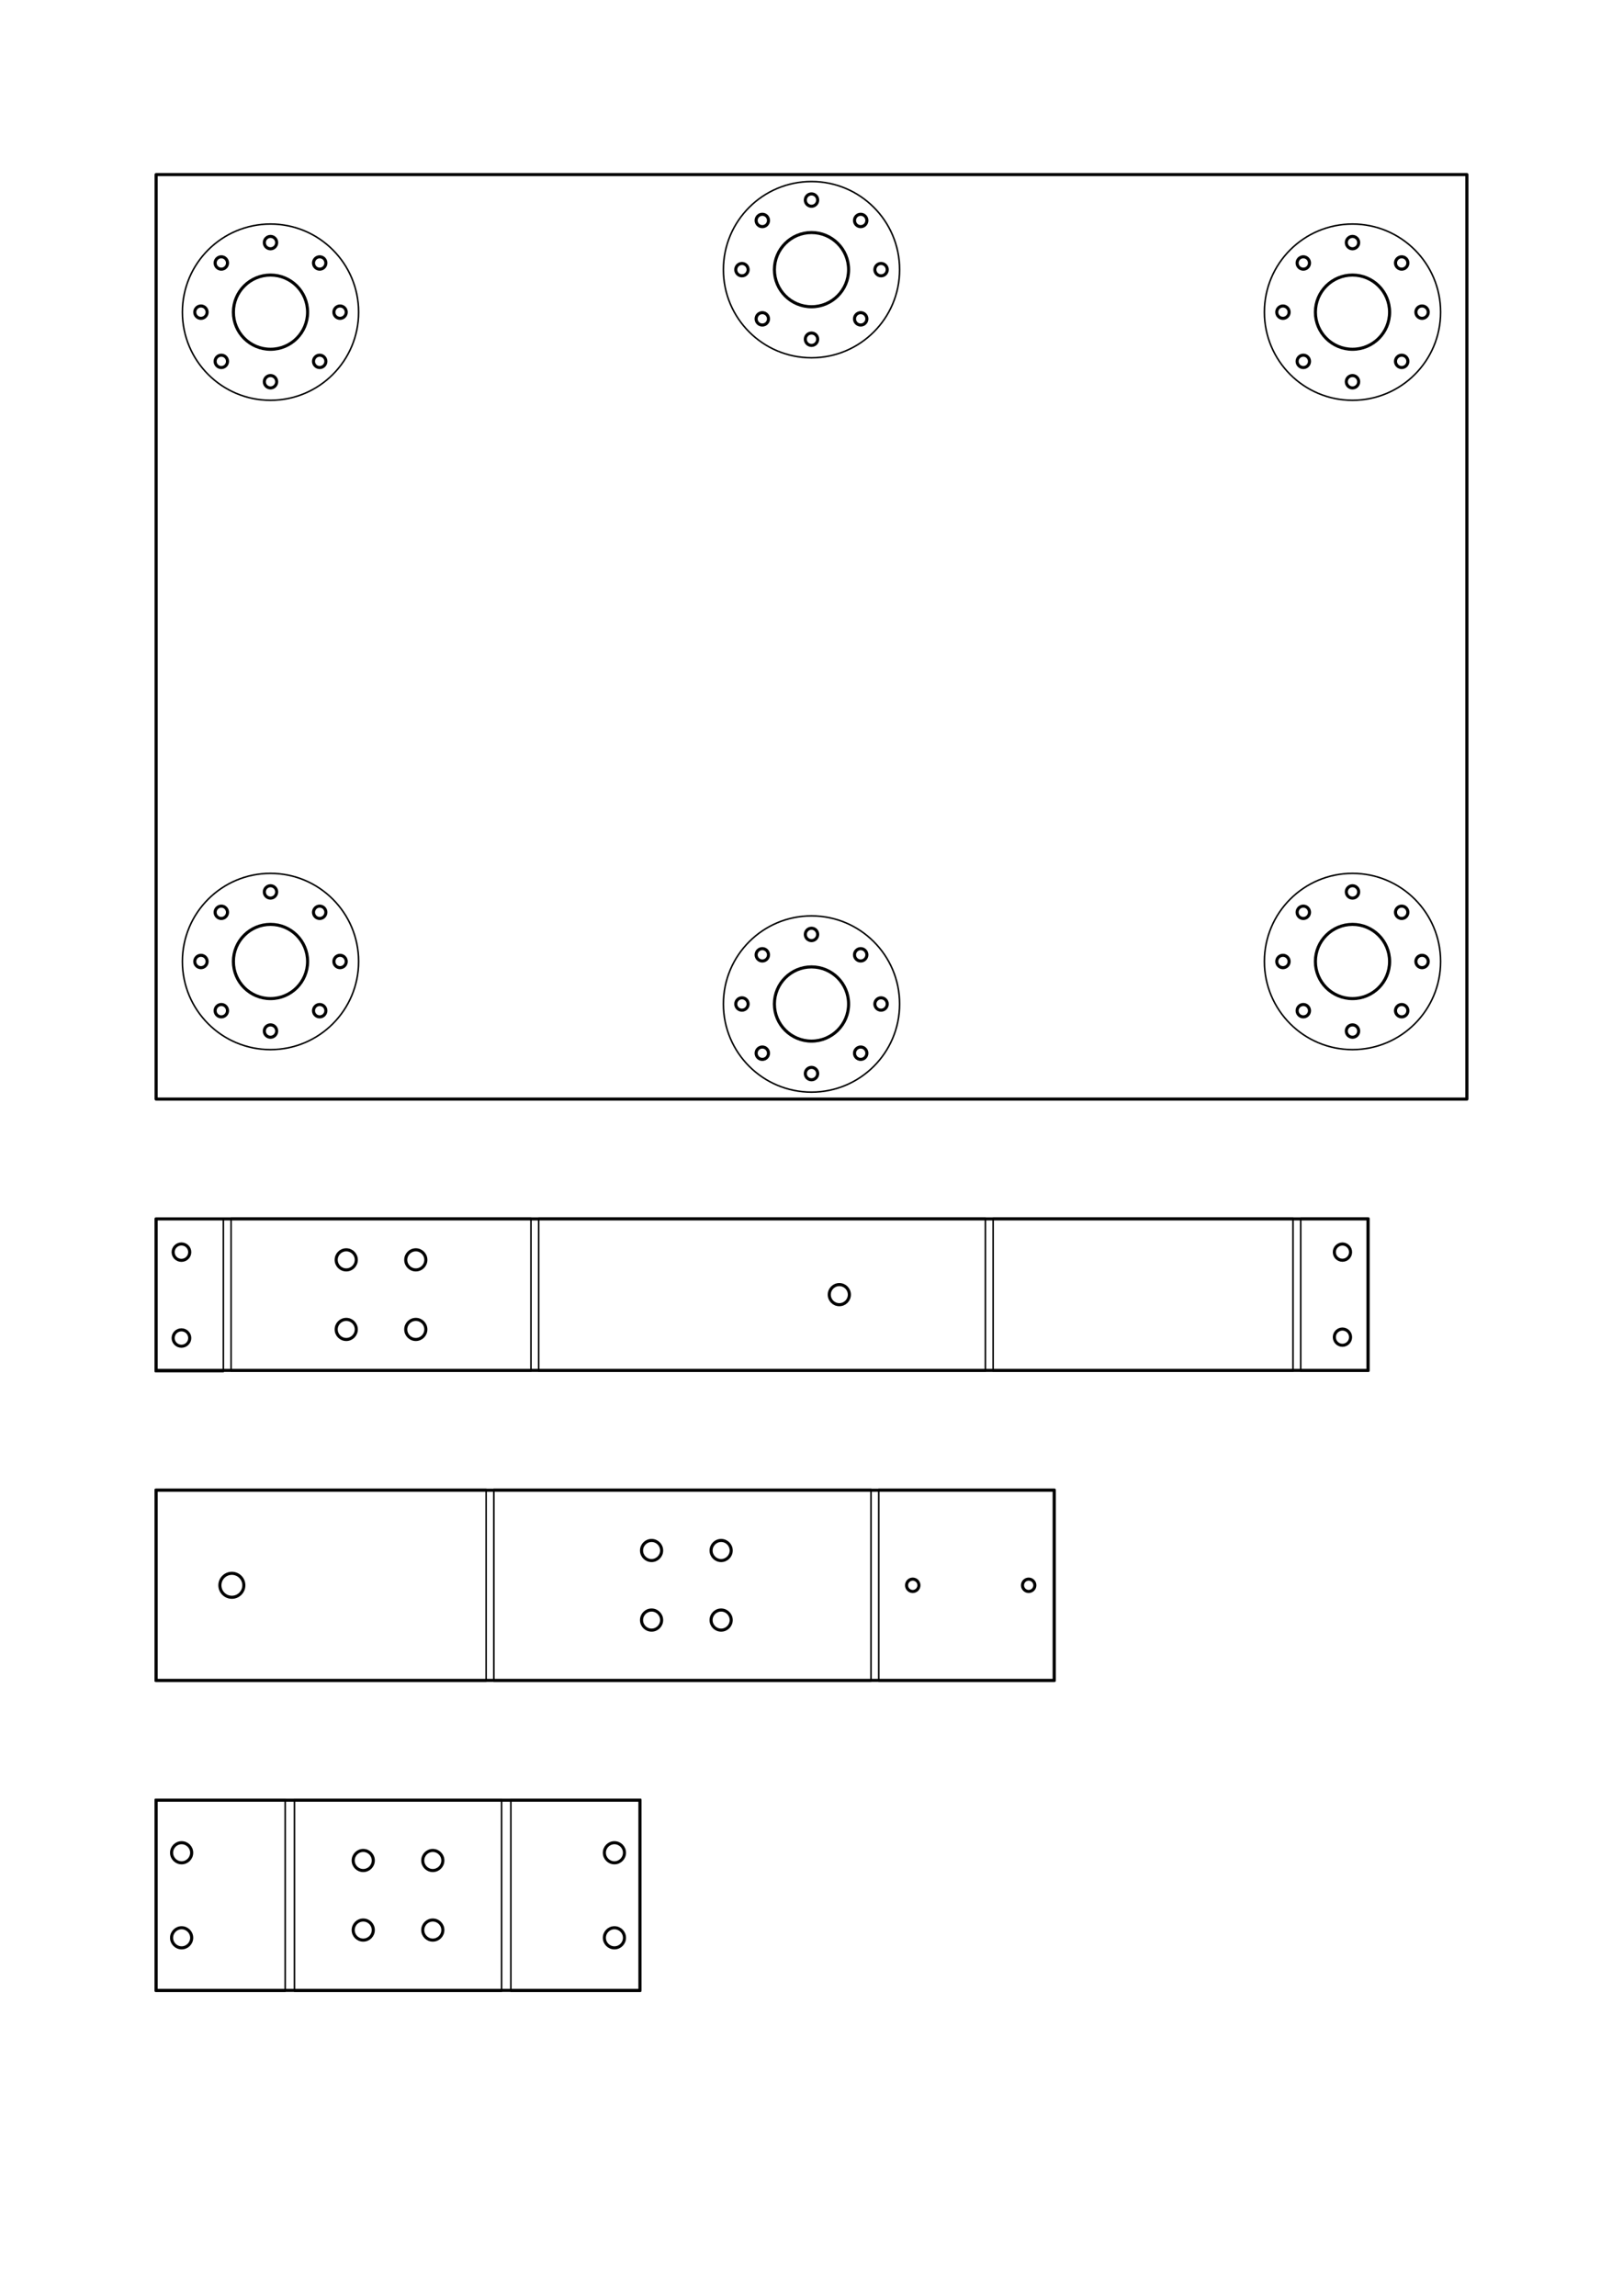 <?xml version="1.0" encoding="UTF-8" standalone="no"?>
<!-- Created with Inkscape (http://www.inkscape.org/) -->

<svg
   xmlns:dc="http://purl.org/dc/elements/1.1/"
   xmlns:cc="http://creativecommons.org/ns#"
   xmlns:rdf="http://www.w3.org/1999/02/22-rdf-syntax-ns#"
   xmlns:svg="http://www.w3.org/2000/svg"
   xmlns="http://www.w3.org/2000/svg"
   xmlns:sodipodi="http://sodipodi.sourceforge.net/DTD/sodipodi-0.dtd"
   xmlns:inkscape="http://www.inkscape.org/namespaces/inkscape"
   width="210mm"
   height="297mm"
   viewBox="0 0 210 297"
   version="1.1"
   id="svg8"
   inkscape:version="0.92.3 (2405546, 2018-03-11)"
   sodipodi:docname="ボディパーツ.svg">
  <sodipodi:namedview
     id="base"
     pagecolor="#ffffff"
     bordercolor="#666666"
     borderopacity="1.0"
     inkscape:pageopacity="0.0"
     inkscape:pageshadow="2"
     inkscape:zoom="0.70710677"
     inkscape:cx="38.946966"
     inkscape:cy="560.60544"
     inkscape:document-units="mm"
     inkscape:current-layer="layer1"
     showgrid="true"
     showguides="false"
     inkscape:measure-start="595.276,1067.72"
     inkscape:measure-end="595.276,831.496"
     inkscape:window-width="1920"
     inkscape:window-height="1001"
     inkscape:window-x="-9"
     inkscape:window-y="-9"
     inkscape:window-maximized="1"
     units="mm"
     inkscape:snap-center="true"
     inkscape:snap-midpoints="false"
     fit-margin-top="0"
     fit-margin-left="0"
     fit-margin-right="0"
     fit-margin-bottom="0">
    <inkscape:grid
       spacingy="0.5"
       spacingx="0.5"
       units="mm"
       id="grid840"
       type="xygrid"
       originx="-20"
       originy="-50" />
  </sodipodi:namedview>
  <defs
     id="defs2">
    <marker
       inkscape:stockid="Arrow1Lstart"
       orient="auto"
       refY="0"
       refX="0"
       id="marker2250"
       style="overflow:visible"
       inkscape:isstock="true">
      <path
         id="path2248"
         d="M 0,0 5,-5 -12.5,0 5,5 Z"
         style="fill:#000000;fill-opacity:1;fill-rule:evenodd;stroke:#000000;stroke-width:1pt;stroke-opacity:1"
         transform="matrix(0.8,0,0,0.8,10,0)"
         inkscape:connector-curvature="0" />
    </marker>
    <marker
       inkscape:stockid="Arrow1Lend"
       orient="auto"
       refY="0"
       refX="0"
       id="marker2192"
       style="overflow:visible"
       inkscape:isstock="true">
      <path
         id="path2190"
         d="M 0,0 5,-5 -12.5,0 5,5 Z"
         style="fill:#000000;fill-opacity:1;fill-rule:evenodd;stroke:#000000;stroke-width:1pt;stroke-opacity:1"
         transform="matrix(-0.8,0,0,-0.8,-10,0)"
         inkscape:connector-curvature="0" />
    </marker>
    <marker
       inkscape:stockid="Arrow1Lstart"
       orient="auto"
       refY="0"
       refX="0"
       id="marker2182"
       style="overflow:visible"
       inkscape:isstock="true">
      <path
         id="path2180"
         d="M 0,0 5,-5 -12.5,0 5,5 Z"
         style="fill:#000000;fill-opacity:1;fill-rule:evenodd;stroke:#000000;stroke-width:1pt;stroke-opacity:1"
         transform="matrix(0.8,0,0,0.8,10,0)"
         inkscape:connector-curvature="0" />
    </marker>
    <marker
       inkscape:isstock="true"
       style="overflow:visible"
       id="marker1372"
       refX="0"
       refY="0"
       orient="auto"
       inkscape:stockid="Arrow1Lend">
      <path
         transform="matrix(-0.8,0,0,-0.8,-10,0)"
         style="fill:#000000;fill-opacity:1;fill-rule:evenodd;stroke:#000000;stroke-width:1pt;stroke-opacity:1"
         d="M 0,0 5,-5 -12.5,0 5,5 Z"
         id="path1370"
         inkscape:connector-curvature="0" />
    </marker>
    <marker
       inkscape:isstock="true"
       style="overflow:visible"
       id="Arrow1Lstart-1"
       refX="0"
       refY="0"
       orient="auto"
       inkscape:stockid="Arrow1Lstart">
      <path
         transform="matrix(0.8,0,0,0.8,10,0)"
         style="fill:#000000;fill-opacity:1;fill-rule:evenodd;stroke:#000000;stroke-width:1pt;stroke-opacity:1"
         d="M 0,0 5,-5 -12.5,0 5,5 Z"
         id="path1068-6"
         inkscape:connector-curvature="0" />
    </marker>
    <marker
       inkscape:isstock="true"
       style="overflow:visible"
       id="marker1372-1"
       refX="0"
       refY="0"
       orient="auto"
       inkscape:stockid="Arrow1Lend">
      <path
         transform="matrix(-0.8,0,0,-0.8,-10,0)"
         style="fill:#000000;fill-opacity:1;fill-rule:evenodd;stroke:#000000;stroke-width:1pt;stroke-opacity:1"
         d="M 0,0 5,-5 -12.5,0 5,5 Z"
         id="path1370-1"
         inkscape:connector-curvature="0" />
    </marker>
    <marker
       inkscape:stockid="Arrow1Lstart"
       style="overflow:visible"
       refY="0"
       refX="0"
       orient="auto"
       id="marker2052">
      <path
         id="path2050"
         style="fill-rule:evenodd;stroke:#000000;stroke-width:1pt;marker-start:none"
         transform="matrix(0.8,0,0,0.8,10,0)"
         d="M 0,0 5,-5 -12.5,0 5,5 Z"
         inkscape:connector-curvature="0" />
    </marker>
    <marker
       inkscape:stockid="Arrow1Lend"
       style="overflow:visible"
       refY="0"
       refX="0"
       orient="auto"
       id="marker2056">
      <path
         id="path2054"
         style="fill-rule:evenodd;stroke:#000000;stroke-width:1pt;marker-start:none"
         transform="matrix(-0.8,0,0,-0.8,-10,0)"
         d="M 0,0 5,-5 -12.5,0 5,5 Z"
         inkscape:connector-curvature="0" />
    </marker>
  </defs>
  <g
     transform="translate(-20,50)"
     id="layer1"
     inkscape:groupmode="layer"
     inkscape:label="layer1">
    <g
       id="g1634"
       transform="rotate(90,29.658,42.242)">
      <rect
         y="-30.9"
         x="170.3"
         height="62.6"
         width="24.6"
         id="rect982"
         style="opacity:1;fill:none;fill-opacity:1;stroke:#000000;stroke-width:0.4;stroke-linecap:butt;stroke-linejoin:round;stroke-miterlimit:4;stroke-dasharray:none;stroke-dashoffset:0;stroke-opacity:1;paint-order:normal" />
      <g
         transform="translate(-12.4,3.4)"
         id="g1054">
        <rect
           style="opacity:1;fill:none;fill-opacity:1;stroke:#000000;stroke-width:0.2;stroke-linecap:butt;stroke-linejoin:round;stroke-miterlimit:4;stroke-dasharray:none;stroke-dashoffset:0;stroke-opacity:1;paint-order:normal"
           id="rect1013-5-9-6-6-7"
           width="24.8"
           height="26.8"
           x="182.6"
           y="-16.4" />
        <g
           id="g1098-9"
           transform="translate(165,-128.5)">
          <circle
             style="opacity:1;fill:none;fill-opacity:1;stroke:#000000;stroke-width:0.4;stroke-linecap:butt;stroke-linejoin:round;stroke-miterlimit:4;stroke-dasharray:none;stroke-dashoffset:0;stroke-opacity:1;paint-order:normal"
             id="circle1090-5"
             cx="25.5"
             cy="130"
             r="1.3" />
          <circle
             r="1.3"
             cy="130"
             cx="34.5"
             id="circle1092-8"
             style="opacity:1;fill:none;fill-opacity:1;stroke:#000000;stroke-width:0.4;stroke-linecap:butt;stroke-linejoin:round;stroke-miterlimit:4;stroke-dasharray:none;stroke-dashoffset:0;stroke-opacity:1;paint-order:normal" />
          <circle
             style="opacity:1;fill:none;fill-opacity:1;stroke:#000000;stroke-width:0.4;stroke-linecap:butt;stroke-linejoin:round;stroke-miterlimit:4;stroke-dasharray:none;stroke-dashoffset:0;stroke-opacity:1;paint-order:normal"
             id="circle1094-0"
             cx="25.5"
             cy="121"
             r="1.3" />
          <circle
             r="1.3"
             cy="121"
             cx="34.5"
             id="circle1096-1"
             style="opacity:1;fill:none;fill-opacity:1;stroke:#000000;stroke-width:0.4;stroke-linecap:butt;stroke-linejoin:round;stroke-miterlimit:4;stroke-dasharray:none;stroke-dashoffset:0;stroke-opacity:1;paint-order:normal" />
        </g>
      </g>
      <g
         id="g1158-1-9"
         transform="rotate(180,175.05,-0.963)">
        <rect
           style="opacity:1;fill:none;fill-opacity:1;stroke:#000000;stroke-width:0.2;stroke-linecap:butt;stroke-linejoin:round;stroke-miterlimit:4;stroke-dasharray:none;stroke-dashoffset:0;stroke-opacity:1;paint-order:normal"
           id="rect1013-5-9-6-64-7-5"
           width="24.8"
           height="16.8"
           x="-179.9"
           y="16.925"
           transform="scale(-1)" />
        <g
           id="g1152-3-3">
          <ellipse
             transform="rotate(90)"
             style="opacity:1;fill:none;fill-opacity:1;stroke:#000000;stroke-width:0.4;stroke-linecap:butt;stroke-linejoin:round;stroke-miterlimit:4;stroke-dasharray:none;stroke-dashoffset:0;stroke-opacity:1;paint-order:normal"
             id="ellipse2358-6-8-3-4-3-7"
             cx="-30.325"
             cy="-173"
             rx="1.3"
             ry="1.3" />
          <ellipse
             transform="rotate(90)"
             style="opacity:1;fill:none;fill-opacity:1;stroke:#000000;stroke-width:0.4;stroke-linecap:butt;stroke-linejoin:round;stroke-miterlimit:4;stroke-dasharray:none;stroke-dashoffset:0;stroke-opacity:1;paint-order:normal"
             id="ellipse2358-8-3-5-7-0-6-1"
             cx="-30.325"
             cy="-162"
             rx="1.3"
             ry="1.3" />
        </g>
      </g>
      <g
         id="g1158-1-9-0"
         transform="translate(15.1,2.725)">
        <rect
           style="opacity:1;fill:none;fill-opacity:1;stroke:#000000;stroke-width:0.2;stroke-linecap:butt;stroke-linejoin:round;stroke-miterlimit:4;stroke-dasharray:none;stroke-dashoffset:0;stroke-opacity:1;paint-order:normal"
           id="rect1013-5-9-6-64-7-5-9"
           width="24.8"
           height="16.8"
           x="-179.9"
           y="16.925"
           transform="scale(-1)" />
        <g
           id="g1152-3-3-2">
          <ellipse
             transform="rotate(90)"
             style="opacity:1;fill:none;fill-opacity:1;stroke:#000000;stroke-width:0.4;stroke-linecap:butt;stroke-linejoin:round;stroke-miterlimit:4;stroke-dasharray:none;stroke-dashoffset:0;stroke-opacity:1;paint-order:normal"
             id="ellipse2358-6-8-3-4-3-7-6"
             cx="-30.325"
             cy="-173"
             rx="1.3"
             ry="1.3" />
          <ellipse
             transform="rotate(90)"
             style="opacity:1;fill:none;fill-opacity:1;stroke:#000000;stroke-width:0.4;stroke-linecap:butt;stroke-linejoin:round;stroke-miterlimit:4;stroke-dasharray:none;stroke-dashoffset:0;stroke-opacity:1;paint-order:normal"
             id="ellipse2358-8-3-5-7-0-6-1-0"
             cx="-30.325"
             cy="-162"
             rx="1.3"
             ry="1.3" />
        </g>
      </g>
    </g>
    <g
       id="g1614"
       transform="rotate(90,119.808,57.392)">
      <rect
         y="-32.6"
         x="35"
         height="169.6"
         width="119.6"
         id="rect983"
         style="opacity:1;fill:none;fill-opacity:1;stroke:#000000;stroke-width:0.4;stroke-linecap:butt;stroke-linejoin:round;stroke-miterlimit:4;stroke-dasharray:none;stroke-dashoffset:0;stroke-opacity:1;paint-order:normal" />
      <g
         transform="translate(1.4975667e-6,1.4975667e-6)"
         id="g1286">
        <circle
           style="opacity:1;fill:none;fill-opacity:1;stroke:#000000;stroke-width:0.4;stroke-linecap:butt;stroke-linejoin:round;stroke-miterlimit:4;stroke-dasharray:none;stroke-dashoffset:0;stroke-opacity:1;paint-order:normal"
           id="path989"
           cx="52.8"
           cy="-17.8"
           r="4.8" />
        <circle
           style="opacity:1;fill:none;fill-opacity:1;stroke:#000000;stroke-width:0.2;stroke-linecap:butt;stroke-linejoin:round;stroke-miterlimit:4;stroke-dasharray:none;stroke-dashoffset:0;stroke-opacity:1;paint-order:normal"
           id="path989-7"
           cx="52.8"
           cy="-17.8"
           r="11.4" />
        <circle
           style="opacity:1;fill:none;fill-opacity:1;stroke:#000000;stroke-width:0.4;stroke-linecap:butt;stroke-linejoin:round;stroke-miterlimit:4;stroke-dasharray:none;stroke-dashoffset:0;stroke-opacity:1;paint-order:normal"
           id="path989-4"
           cx="43.8"
           cy="-17.8"
           r="0.8" />
        <circle
           style="opacity:1;fill:none;fill-opacity:1;stroke:#000000;stroke-width:0.4;stroke-linecap:butt;stroke-linejoin:round;stroke-miterlimit:4;stroke-dasharray:none;stroke-dashoffset:0;stroke-opacity:1;paint-order:normal"
           id="path989-4-4"
           cx="-26.8"
           cy="-52.8"
           r="0.8"
           transform="rotate(90)" />
        <circle
           style="opacity:1;fill:none;fill-opacity:1;stroke:#000000;stroke-width:0.4;stroke-linecap:butt;stroke-linejoin:round;stroke-miterlimit:4;stroke-dasharray:none;stroke-dashoffset:0;stroke-opacity:1;paint-order:normal"
           id="path989-4-3"
           cx="8.8"
           cy="52.8"
           r="0.8"
           transform="rotate(-90)" />
        <circle
           style="opacity:1;fill:none;fill-opacity:1;stroke:#000000;stroke-width:0.4;stroke-linecap:butt;stroke-linejoin:round;stroke-miterlimit:4;stroke-dasharray:none;stroke-dashoffset:0;stroke-opacity:1;paint-order:normal"
           id="path989-4-5"
           cx="-61.8"
           cy="17.8"
           r="0.8"
           transform="scale(-1)" />
        <circle
           style="opacity:1;fill:none;fill-opacity:1;stroke:#000000;stroke-width:0.4;stroke-linecap:butt;stroke-linejoin:round;stroke-miterlimit:4;stroke-dasharray:none;stroke-dashoffset:0;stroke-opacity:1;paint-order:normal"
           id="path989-4-48"
           cx="15.749"
           cy="-49.922"
           r="0.8"
           transform="rotate(45)" />
        <circle
           style="opacity:1;fill:none;fill-opacity:1;stroke:#000000;stroke-width:0.4;stroke-linecap:butt;stroke-linejoin:round;stroke-miterlimit:4;stroke-dasharray:none;stroke-dashoffset:0;stroke-opacity:1;paint-order:normal"
           id="path989-4-4-6"
           cx="-58.922"
           cy="-24.749"
           r="0.8"
           transform="rotate(135)" />
        <circle
           style="opacity:1;fill:none;fill-opacity:1;stroke:#000000;stroke-width:0.4;stroke-linecap:butt;stroke-linejoin:round;stroke-miterlimit:4;stroke-dasharray:none;stroke-dashoffset:0;stroke-opacity:1;paint-order:normal"
           id="path989-4-3-7"
           cx="40.922"
           cy="24.749"
           r="0.8"
           transform="rotate(-45)" />
        <circle
           style="opacity:1;fill:none;fill-opacity:1;stroke:#000000;stroke-width:0.4;stroke-linecap:butt;stroke-linejoin:round;stroke-miterlimit:4;stroke-dasharray:none;stroke-dashoffset:0;stroke-opacity:1;paint-order:normal"
           id="path989-4-5-8"
           cx="-33.749"
           cy="49.922"
           r="0.8"
           transform="rotate(-135)" />
      </g>
      <g
         transform="translate(84,1.4975667e-6)"
         id="g1286-6">
        <circle
           style="opacity:1;fill:none;fill-opacity:1;stroke:#000000;stroke-width:0.4;stroke-linecap:butt;stroke-linejoin:round;stroke-miterlimit:4;stroke-dasharray:none;stroke-dashoffset:0;stroke-opacity:1;paint-order:normal"
           id="path989-2"
           cx="52.8"
           cy="-17.8"
           r="4.8" />
        <circle
           style="opacity:1;fill:none;fill-opacity:1;stroke:#000000;stroke-width:0.2;stroke-linecap:butt;stroke-linejoin:round;stroke-miterlimit:4;stroke-dasharray:none;stroke-dashoffset:0;stroke-opacity:1;paint-order:normal"
           id="path989-7-1"
           cx="52.8"
           cy="-17.8"
           r="11.4" />
        <circle
           style="opacity:1;fill:none;fill-opacity:1;stroke:#000000;stroke-width:0.4;stroke-linecap:butt;stroke-linejoin:round;stroke-miterlimit:4;stroke-dasharray:none;stroke-dashoffset:0;stroke-opacity:1;paint-order:normal"
           id="path989-4-1"
           cx="43.8"
           cy="-17.8"
           r="0.8" />
        <circle
           style="opacity:1;fill:none;fill-opacity:1;stroke:#000000;stroke-width:0.4;stroke-linecap:butt;stroke-linejoin:round;stroke-miterlimit:4;stroke-dasharray:none;stroke-dashoffset:0;stroke-opacity:1;paint-order:normal"
           id="path989-4-4-64"
           cx="-26.8"
           cy="-52.8"
           r="0.8"
           transform="rotate(90)" />
        <circle
           style="opacity:1;fill:none;fill-opacity:1;stroke:#000000;stroke-width:0.4;stroke-linecap:butt;stroke-linejoin:round;stroke-miterlimit:4;stroke-dasharray:none;stroke-dashoffset:0;stroke-opacity:1;paint-order:normal"
           id="path989-4-3-3"
           cx="8.8"
           cy="52.8"
           r="0.8"
           transform="rotate(-90)" />
        <circle
           style="opacity:1;fill:none;fill-opacity:1;stroke:#000000;stroke-width:0.4;stroke-linecap:butt;stroke-linejoin:round;stroke-miterlimit:4;stroke-dasharray:none;stroke-dashoffset:0;stroke-opacity:1;paint-order:normal"
           id="path989-4-5-7"
           cx="-61.8"
           cy="17.8"
           r="0.8"
           transform="scale(-1)" />
        <circle
           style="opacity:1;fill:none;fill-opacity:1;stroke:#000000;stroke-width:0.4;stroke-linecap:butt;stroke-linejoin:round;stroke-miterlimit:4;stroke-dasharray:none;stroke-dashoffset:0;stroke-opacity:1;paint-order:normal"
           id="path989-4-48-5"
           cx="15.749"
           cy="-49.922"
           r="0.8"
           transform="rotate(45)" />
        <circle
           style="opacity:1;fill:none;fill-opacity:1;stroke:#000000;stroke-width:0.4;stroke-linecap:butt;stroke-linejoin:round;stroke-miterlimit:4;stroke-dasharray:none;stroke-dashoffset:0;stroke-opacity:1;paint-order:normal"
           id="path989-4-4-6-1"
           cx="-58.922"
           cy="-24.749"
           r="0.8"
           transform="rotate(135)" />
        <circle
           style="opacity:1;fill:none;fill-opacity:1;stroke:#000000;stroke-width:0.4;stroke-linecap:butt;stroke-linejoin:round;stroke-miterlimit:4;stroke-dasharray:none;stroke-dashoffset:0;stroke-opacity:1;paint-order:normal"
           id="path989-4-3-7-7"
           cx="40.922"
           cy="24.749"
           r="0.8"
           transform="rotate(-45)" />
        <circle
           style="opacity:1;fill:none;fill-opacity:1;stroke:#000000;stroke-width:0.4;stroke-linecap:butt;stroke-linejoin:round;stroke-miterlimit:4;stroke-dasharray:none;stroke-dashoffset:0;stroke-opacity:1;paint-order:normal"
           id="path989-4-5-8-7"
           cx="-33.749"
           cy="49.922"
           r="0.8"
           transform="rotate(-135)" />
      </g>
      <g
         transform="translate(84,140)"
         id="g1286-3">
        <circle
           style="opacity:1;fill:none;fill-opacity:1;stroke:#000000;stroke-width:0.4;stroke-linecap:butt;stroke-linejoin:round;stroke-miterlimit:4;stroke-dasharray:none;stroke-dashoffset:0;stroke-opacity:1;paint-order:normal"
           id="path989-0"
           cx="52.8"
           cy="-17.8"
           r="4.8" />
        <circle
           style="opacity:1;fill:none;fill-opacity:1;stroke:#000000;stroke-width:0.2;stroke-linecap:butt;stroke-linejoin:round;stroke-miterlimit:4;stroke-dasharray:none;stroke-dashoffset:0;stroke-opacity:1;paint-order:normal"
           id="path989-7-8"
           cx="52.8"
           cy="-17.8"
           r="11.4" />
        <circle
           style="opacity:1;fill:none;fill-opacity:1;stroke:#000000;stroke-width:0.4;stroke-linecap:butt;stroke-linejoin:round;stroke-miterlimit:4;stroke-dasharray:none;stroke-dashoffset:0;stroke-opacity:1;paint-order:normal"
           id="path989-4-12"
           cx="43.8"
           cy="-17.8"
           r="0.8" />
        <circle
           style="opacity:1;fill:none;fill-opacity:1;stroke:#000000;stroke-width:0.4;stroke-linecap:butt;stroke-linejoin:round;stroke-miterlimit:4;stroke-dasharray:none;stroke-dashoffset:0;stroke-opacity:1;paint-order:normal"
           id="path989-4-4-2"
           cx="-26.8"
           cy="-52.8"
           r="0.8"
           transform="rotate(90)" />
        <circle
           style="opacity:1;fill:none;fill-opacity:1;stroke:#000000;stroke-width:0.4;stroke-linecap:butt;stroke-linejoin:round;stroke-miterlimit:4;stroke-dasharray:none;stroke-dashoffset:0;stroke-opacity:1;paint-order:normal"
           id="path989-4-3-4"
           cx="8.8"
           cy="52.8"
           r="0.8"
           transform="rotate(-90)" />
        <circle
           style="opacity:1;fill:none;fill-opacity:1;stroke:#000000;stroke-width:0.4;stroke-linecap:butt;stroke-linejoin:round;stroke-miterlimit:4;stroke-dasharray:none;stroke-dashoffset:0;stroke-opacity:1;paint-order:normal"
           id="path989-4-5-4"
           cx="-61.8"
           cy="17.8"
           r="0.8"
           transform="scale(-1)" />
        <circle
           style="opacity:1;fill:none;fill-opacity:1;stroke:#000000;stroke-width:0.4;stroke-linecap:butt;stroke-linejoin:round;stroke-miterlimit:4;stroke-dasharray:none;stroke-dashoffset:0;stroke-opacity:1;paint-order:normal"
           id="path989-4-48-2"
           cx="15.749"
           cy="-49.922"
           r="0.8"
           transform="rotate(45)" />
        <circle
           style="opacity:1;fill:none;fill-opacity:1;stroke:#000000;stroke-width:0.4;stroke-linecap:butt;stroke-linejoin:round;stroke-miterlimit:4;stroke-dasharray:none;stroke-dashoffset:0;stroke-opacity:1;paint-order:normal"
           id="path989-4-4-6-9"
           cx="-58.922"
           cy="-24.749"
           r="0.8"
           transform="rotate(135)" />
        <circle
           style="opacity:1;fill:none;fill-opacity:1;stroke:#000000;stroke-width:0.4;stroke-linecap:butt;stroke-linejoin:round;stroke-miterlimit:4;stroke-dasharray:none;stroke-dashoffset:0;stroke-opacity:1;paint-order:normal"
           id="path989-4-3-7-0"
           cx="40.922"
           cy="24.749"
           r="0.8"
           transform="rotate(-45)" />
        <circle
           style="opacity:1;fill:none;fill-opacity:1;stroke:#000000;stroke-width:0.4;stroke-linecap:butt;stroke-linejoin:round;stroke-miterlimit:4;stroke-dasharray:none;stroke-dashoffset:0;stroke-opacity:1;paint-order:normal"
           id="path989-4-5-8-4"
           cx="-33.749"
           cy="49.922"
           r="0.8"
           transform="rotate(-135)" />
      </g>
      <g
         transform="translate(1.4975667e-6,140)"
         id="g1286-9">
        <circle
           style="opacity:1;fill:none;fill-opacity:1;stroke:#000000;stroke-width:0.4;stroke-linecap:butt;stroke-linejoin:round;stroke-miterlimit:4;stroke-dasharray:none;stroke-dashoffset:0;stroke-opacity:1;paint-order:normal"
           id="path989-03"
           cx="52.8"
           cy="-17.8"
           r="4.8" />
        <circle
           style="opacity:1;fill:none;fill-opacity:1;stroke:#000000;stroke-width:0.2;stroke-linecap:butt;stroke-linejoin:round;stroke-miterlimit:4;stroke-dasharray:none;stroke-dashoffset:0;stroke-opacity:1;paint-order:normal"
           id="path989-7-0"
           cx="52.8"
           cy="-17.8"
           r="11.4" />
        <circle
           style="opacity:1;fill:none;fill-opacity:1;stroke:#000000;stroke-width:0.4;stroke-linecap:butt;stroke-linejoin:round;stroke-miterlimit:4;stroke-dasharray:none;stroke-dashoffset:0;stroke-opacity:1;paint-order:normal"
           id="path989-4-6"
           cx="43.8"
           cy="-17.8"
           r="0.8" />
        <circle
           style="opacity:1;fill:none;fill-opacity:1;stroke:#000000;stroke-width:0.4;stroke-linecap:butt;stroke-linejoin:round;stroke-miterlimit:4;stroke-dasharray:none;stroke-dashoffset:0;stroke-opacity:1;paint-order:normal"
           id="path989-4-4-69"
           cx="-26.8"
           cy="-52.8"
           r="0.8"
           transform="rotate(90)" />
        <circle
           style="opacity:1;fill:none;fill-opacity:1;stroke:#000000;stroke-width:0.4;stroke-linecap:butt;stroke-linejoin:round;stroke-miterlimit:4;stroke-dasharray:none;stroke-dashoffset:0;stroke-opacity:1;paint-order:normal"
           id="path989-4-3-8"
           cx="8.8"
           cy="52.8"
           r="0.8"
           transform="rotate(-90)" />
        <circle
           style="opacity:1;fill:none;fill-opacity:1;stroke:#000000;stroke-width:0.4;stroke-linecap:butt;stroke-linejoin:round;stroke-miterlimit:4;stroke-dasharray:none;stroke-dashoffset:0;stroke-opacity:1;paint-order:normal"
           id="path989-4-5-0"
           cx="-61.8"
           cy="17.8"
           r="0.8"
           transform="scale(-1)" />
        <circle
           style="opacity:1;fill:none;fill-opacity:1;stroke:#000000;stroke-width:0.4;stroke-linecap:butt;stroke-linejoin:round;stroke-miterlimit:4;stroke-dasharray:none;stroke-dashoffset:0;stroke-opacity:1;paint-order:normal"
           id="path989-4-48-25"
           cx="15.749"
           cy="-49.922"
           r="0.8"
           transform="rotate(45)" />
        <circle
           style="opacity:1;fill:none;fill-opacity:1;stroke:#000000;stroke-width:0.4;stroke-linecap:butt;stroke-linejoin:round;stroke-miterlimit:4;stroke-dasharray:none;stroke-dashoffset:0;stroke-opacity:1;paint-order:normal"
           id="path989-4-4-6-6"
           cx="-58.922"
           cy="-24.749"
           r="0.8"
           transform="rotate(135)" />
        <circle
           style="opacity:1;fill:none;fill-opacity:1;stroke:#000000;stroke-width:0.4;stroke-linecap:butt;stroke-linejoin:round;stroke-miterlimit:4;stroke-dasharray:none;stroke-dashoffset:0;stroke-opacity:1;paint-order:normal"
           id="path989-4-3-7-4"
           cx="40.922"
           cy="24.749"
           r="0.8"
           transform="rotate(-45)" />
        <circle
           style="opacity:1;fill:none;fill-opacity:1;stroke:#000000;stroke-width:0.4;stroke-linecap:butt;stroke-linejoin:round;stroke-miterlimit:4;stroke-dasharray:none;stroke-dashoffset:0;stroke-opacity:1;paint-order:normal"
           id="path989-4-5-8-77"
           cx="-33.749"
           cy="49.922"
           r="0.8"
           transform="rotate(-135)" />
      </g>
      <g
         transform="translate(-5.5,70)"
         id="g1286-9-1">
        <circle
           style="opacity:1;fill:none;fill-opacity:1;stroke:#000000;stroke-width:0.4;stroke-linecap:butt;stroke-linejoin:round;stroke-miterlimit:4;stroke-dasharray:none;stroke-dashoffset:0;stroke-opacity:1;paint-order:normal"
           id="path989-03-1"
           cx="52.8"
           cy="-17.8"
           r="4.8" />
        <circle
           style="opacity:1;fill:none;fill-opacity:1;stroke:#000000;stroke-width:0.2;stroke-linecap:butt;stroke-linejoin:round;stroke-miterlimit:4;stroke-dasharray:none;stroke-dashoffset:0;stroke-opacity:1;paint-order:normal"
           id="path989-7-0-6"
           cx="52.8"
           cy="-17.8"
           r="11.4" />
        <circle
           style="opacity:1;fill:none;fill-opacity:1;stroke:#000000;stroke-width:0.4;stroke-linecap:butt;stroke-linejoin:round;stroke-miterlimit:4;stroke-dasharray:none;stroke-dashoffset:0;stroke-opacity:1;paint-order:normal"
           id="path989-4-6-2"
           cx="43.8"
           cy="-17.8"
           r="0.8" />
        <circle
           style="opacity:1;fill:none;fill-opacity:1;stroke:#000000;stroke-width:0.4;stroke-linecap:butt;stroke-linejoin:round;stroke-miterlimit:4;stroke-dasharray:none;stroke-dashoffset:0;stroke-opacity:1;paint-order:normal"
           id="path989-4-4-69-6"
           cx="-26.8"
           cy="-52.8"
           r="0.8"
           transform="rotate(90)" />
        <circle
           style="opacity:1;fill:none;fill-opacity:1;stroke:#000000;stroke-width:0.4;stroke-linecap:butt;stroke-linejoin:round;stroke-miterlimit:4;stroke-dasharray:none;stroke-dashoffset:0;stroke-opacity:1;paint-order:normal"
           id="path989-4-3-8-6"
           cx="8.8"
           cy="52.8"
           r="0.8"
           transform="rotate(-90)" />
        <circle
           style="opacity:1;fill:none;fill-opacity:1;stroke:#000000;stroke-width:0.4;stroke-linecap:butt;stroke-linejoin:round;stroke-miterlimit:4;stroke-dasharray:none;stroke-dashoffset:0;stroke-opacity:1;paint-order:normal"
           id="path989-4-5-0-8"
           cx="-61.8"
           cy="17.8"
           r="0.8"
           transform="scale(-1)" />
        <circle
           style="opacity:1;fill:none;fill-opacity:1;stroke:#000000;stroke-width:0.4;stroke-linecap:butt;stroke-linejoin:round;stroke-miterlimit:4;stroke-dasharray:none;stroke-dashoffset:0;stroke-opacity:1;paint-order:normal"
           id="path989-4-48-25-2"
           cx="15.749"
           cy="-49.922"
           r="0.8"
           transform="rotate(45)" />
        <circle
           style="opacity:1;fill:none;fill-opacity:1;stroke:#000000;stroke-width:0.4;stroke-linecap:butt;stroke-linejoin:round;stroke-miterlimit:4;stroke-dasharray:none;stroke-dashoffset:0;stroke-opacity:1;paint-order:normal"
           id="path989-4-4-6-6-2"
           cx="-58.922"
           cy="-24.749"
           r="0.8"
           transform="rotate(135)" />
        <circle
           style="opacity:1;fill:none;fill-opacity:1;stroke:#000000;stroke-width:0.4;stroke-linecap:butt;stroke-linejoin:round;stroke-miterlimit:4;stroke-dasharray:none;stroke-dashoffset:0;stroke-opacity:1;paint-order:normal"
           id="path989-4-3-7-4-5"
           cx="40.922"
           cy="24.749"
           r="0.8"
           transform="rotate(-45)" />
        <circle
           style="opacity:1;fill:none;fill-opacity:1;stroke:#000000;stroke-width:0.4;stroke-linecap:butt;stroke-linejoin:round;stroke-miterlimit:4;stroke-dasharray:none;stroke-dashoffset:0;stroke-opacity:1;paint-order:normal"
           id="path989-4-5-8-77-9"
           cx="-33.749"
           cy="49.922"
           r="0.8"
           transform="rotate(-135)" />
      </g>
      <g
         transform="translate(89.5,70)"
         id="g1286-9-1-1">
        <circle
           style="opacity:1;fill:none;fill-opacity:1;stroke:#000000;stroke-width:0.4;stroke-linecap:butt;stroke-linejoin:round;stroke-miterlimit:4;stroke-dasharray:none;stroke-dashoffset:0;stroke-opacity:1;paint-order:normal"
           id="path989-03-1-5"
           cx="52.8"
           cy="-17.8"
           r="4.8" />
        <circle
           style="opacity:1;fill:none;fill-opacity:1;stroke:#000000;stroke-width:0.2;stroke-linecap:butt;stroke-linejoin:round;stroke-miterlimit:4;stroke-dasharray:none;stroke-dashoffset:0;stroke-opacity:1;paint-order:normal"
           id="path989-7-0-6-8"
           cx="52.8"
           cy="-17.8"
           r="11.4" />
        <circle
           style="opacity:1;fill:none;fill-opacity:1;stroke:#000000;stroke-width:0.4;stroke-linecap:butt;stroke-linejoin:round;stroke-miterlimit:4;stroke-dasharray:none;stroke-dashoffset:0;stroke-opacity:1;paint-order:normal"
           id="path989-4-6-2-4"
           cx="43.8"
           cy="-17.8"
           r="0.8" />
        <circle
           style="opacity:1;fill:none;fill-opacity:1;stroke:#000000;stroke-width:0.4;stroke-linecap:butt;stroke-linejoin:round;stroke-miterlimit:4;stroke-dasharray:none;stroke-dashoffset:0;stroke-opacity:1;paint-order:normal"
           id="path989-4-4-69-6-3"
           cx="-26.8"
           cy="-52.8"
           r="0.8"
           transform="rotate(90)" />
        <circle
           style="opacity:1;fill:none;fill-opacity:1;stroke:#000000;stroke-width:0.4;stroke-linecap:butt;stroke-linejoin:round;stroke-miterlimit:4;stroke-dasharray:none;stroke-dashoffset:0;stroke-opacity:1;paint-order:normal"
           id="path989-4-3-8-6-2"
           cx="8.8"
           cy="52.8"
           r="0.8"
           transform="rotate(-90)" />
        <circle
           style="opacity:1;fill:none;fill-opacity:1;stroke:#000000;stroke-width:0.4;stroke-linecap:butt;stroke-linejoin:round;stroke-miterlimit:4;stroke-dasharray:none;stroke-dashoffset:0;stroke-opacity:1;paint-order:normal"
           id="path989-4-5-0-8-8"
           cx="-61.8"
           cy="17.8"
           r="0.8"
           transform="scale(-1)" />
        <circle
           style="opacity:1;fill:none;fill-opacity:1;stroke:#000000;stroke-width:0.4;stroke-linecap:butt;stroke-linejoin:round;stroke-miterlimit:4;stroke-dasharray:none;stroke-dashoffset:0;stroke-opacity:1;paint-order:normal"
           id="path989-4-48-25-2-0"
           cx="15.749"
           cy="-49.922"
           r="0.8"
           transform="rotate(45)" />
        <circle
           style="opacity:1;fill:none;fill-opacity:1;stroke:#000000;stroke-width:0.4;stroke-linecap:butt;stroke-linejoin:round;stroke-miterlimit:4;stroke-dasharray:none;stroke-dashoffset:0;stroke-opacity:1;paint-order:normal"
           id="path989-4-4-6-6-2-1"
           cx="-58.922"
           cy="-24.749"
           r="0.8"
           transform="rotate(135)" />
        <circle
           style="opacity:1;fill:none;fill-opacity:1;stroke:#000000;stroke-width:0.4;stroke-linecap:butt;stroke-linejoin:round;stroke-miterlimit:4;stroke-dasharray:none;stroke-dashoffset:0;stroke-opacity:1;paint-order:normal"
           id="path989-4-3-7-4-5-7"
           cx="40.922"
           cy="24.749"
           r="0.8"
           transform="rotate(-45)" />
        <circle
           style="opacity:1;fill:none;fill-opacity:1;stroke:#000000;stroke-width:0.4;stroke-linecap:butt;stroke-linejoin:round;stroke-miterlimit:4;stroke-dasharray:none;stroke-dashoffset:0;stroke-opacity:1;paint-order:normal"
           id="path989-4-5-8-77-9-6"
           cx="-33.749"
           cy="49.922"
           r="0.8"
           transform="rotate(-135)" />
      </g>
    </g>
  </g>
  <g
     inkscape:groupmode="layer"
     id="layer2"
     inkscape:label="layer2"
     transform="translate(-20,137)">
    <g
       id="g3129"
       transform="translate(4.8866455e-5,-59.417)">
      <rect
         y="115.2"
         x="40.2"
         height="24.6"
         width="116.2"
         id="rect2655-0"
         style="opacity:1;fill:none;fill-opacity:1;stroke:#000000;stroke-width:0.4;stroke-linecap:butt;stroke-linejoin:round;stroke-miterlimit:4;stroke-dasharray:none;stroke-dashoffset:0;stroke-opacity:1;paint-order:normal" />
      <g
         transform="rotate(180,149.35,181.15)"
         id="g3079">
        <rect
           style="opacity:1;fill:none;fill-opacity:1;stroke:#000000;stroke-width:0.2;stroke-linecap:butt;stroke-linejoin:round;stroke-miterlimit:4;stroke-dasharray:none;stroke-dashoffset:0;stroke-opacity:1;paint-order:normal"
           id="rect2519-1"
           width="22.8"
           height="24.8"
           x="142.2"
           y="222.4" />
        <g
           transform="translate(39.601,155.3)"
           id="g2682-6">
          <circle
             r="0.8"
             cy="79.5"
             cx="120.999"
             id="path2575-89"
             style="opacity:1;fill:none;fill-opacity:1;stroke:#000000;stroke-width:0.4;stroke-linecap:butt;stroke-linejoin:round;stroke-miterlimit:4;stroke-dasharray:none;stroke-dashoffset:0;stroke-opacity:1;paint-order:normal" />
          <circle
             r="0.8"
             cy="79.5"
             cx="105.999"
             id="path2575-8-7"
             style="opacity:1;fill:none;fill-opacity:1;stroke:#000000;stroke-width:0.4;stroke-linecap:butt;stroke-linejoin:round;stroke-miterlimit:4;stroke-dasharray:none;stroke-dashoffset:0;stroke-opacity:1;paint-order:normal" />
        </g>
      </g>
      <g
         id="g2828-8"
         transform="translate(-40.999,-47)">
        <rect
           style="opacity:1;fill:none;fill-opacity:1;stroke:#000000;stroke-width:0.2;stroke-linecap:butt;stroke-linejoin:round;stroke-miterlimit:4;stroke-dasharray:none;stroke-dashoffset:0;stroke-opacity:1;paint-order:normal"
           id="rect2459-9-7-8"
           width="42.8"
           height="24.8"
           x="81.099"
           y="162.1" />
        <circle
           style="opacity:1;fill:none;fill-opacity:1;stroke:#000000;stroke-width:0.4;stroke-linecap:butt;stroke-linejoin:round;stroke-miterlimit:4;stroke-dasharray:none;stroke-dashoffset:0;stroke-opacity:1;paint-order:normal"
           id="ellipse2495-6-7"
           cx="91"
           cy="174.5"
           r="1.55" />
      </g>
      <g
         id="g2995"
         transform="rotate(90,160.754,105.554)">
        <rect
           y="133.609"
           x="170.3"
           height="48.8"
           width="24.8"
           id="rect2395-1-2"
           style="opacity:1;fill:none;fill-opacity:1;stroke:#000000;stroke-width:0.2;stroke-linecap:butt;stroke-linejoin:round;stroke-miterlimit:4;stroke-dasharray:none;stroke-dashoffset:0;stroke-opacity:1;paint-order:normal" />
        <g
           transform="translate(37.2,35)"
           id="g2637-3">
          <circle
             style="opacity:1;fill:none;fill-opacity:1;stroke:#000000;stroke-width:0.4;stroke-linecap:butt;stroke-linejoin:round;stroke-miterlimit:4;stroke-dasharray:none;stroke-dashoffset:0;stroke-opacity:1;paint-order:normal"
             id="path2412-5-8"
             cx="141"
             cy="127"
             r="1.3" />
          <circle
             r="1.3"
             cy="127"
             cx="150"
             id="circle2429-8-5"
             style="opacity:1;fill:none;fill-opacity:1;stroke:#000000;stroke-width:0.4;stroke-linecap:butt;stroke-linejoin:round;stroke-miterlimit:4;stroke-dasharray:none;stroke-dashoffset:0;stroke-opacity:1;paint-order:normal" />
          <circle
             style="opacity:1;fill:none;fill-opacity:1;stroke:#000000;stroke-width:0.4;stroke-linecap:butt;stroke-linejoin:round;stroke-miterlimit:4;stroke-dasharray:none;stroke-dashoffset:0;stroke-opacity:1;paint-order:normal"
             id="path2412-3-0-1"
             cx="141"
             cy="118"
             r="1.3" />
          <circle
             r="1.3"
             cy="118"
             cx="150"
             id="circle2429-4-7-8"
             style="opacity:1;fill:none;fill-opacity:1;stroke:#000000;stroke-width:0.4;stroke-linecap:butt;stroke-linejoin:round;stroke-miterlimit:4;stroke-dasharray:none;stroke-dashoffset:0;stroke-opacity:1;paint-order:normal" />
        </g>
      </g>
    </g>
    <g
       id="g2936"
       transform="translate(20,-89.517)">
      <rect
         y="110.2"
         x="20.2"
         height="19.6"
         width="156.8"
         id="rect2655"
         style="opacity:1;fill:none;fill-opacity:1;stroke:#000000;stroke-width:0.4;stroke-linecap:butt;stroke-linejoin:round;stroke-miterlimit:4;stroke-dasharray:none;stroke-dashoffset:0;stroke-opacity:1;paint-order:normal" />
      <rect
         transform="rotate(90)"
         y="-167.3"
         x="110.1"
         height="38.8"
         width="19.8"
         id="rect2395-0"
         style="opacity:1;fill:none;fill-opacity:1;stroke:#000000;stroke-width:0.2;stroke-linecap:butt;stroke-linejoin:round;stroke-miterlimit:4;stroke-dasharray:none;stroke-dashoffset:0;stroke-opacity:1;paint-order:normal" />
      <g
         id="g2832-6"
         transform="translate(19.4,-54.5)">
        <rect
           style="opacity:1;fill:none;fill-opacity:1;stroke:#000000;stroke-width:0.2;stroke-linecap:butt;stroke-linejoin:round;stroke-miterlimit:4;stroke-dasharray:none;stroke-dashoffset:0;stroke-opacity:1;paint-order:normal"
           id="rect2152-6-2"
           width="57.8"
           height="19.8"
           x="50.3"
           y="164.6" />
        <ellipse
           ry="1.3"
           rx="1.3"
           cy="174.5"
           cx="89.2"
           id="ellipse2358-87-0"
           style="opacity:1;fill:none;fill-opacity:1;stroke:#000000;stroke-width:0.4;stroke-linecap:butt;stroke-linejoin:round;stroke-miterlimit:4;stroke-dasharray:none;stroke-dashoffset:0;stroke-opacity:1;paint-order:normal" />
      </g>
      <g
         transform="matrix(-1.023,0,0,-1.01,17.543,339.43)"
         id="g2712"
         style="stroke-width:0.984">
        <rect
           style="opacity:1;fill:none;fill-opacity:1;stroke:#000000;stroke-width:0.197;stroke-linecap:butt;stroke-linejoin:round;stroke-miterlimit:4;stroke-dasharray:none;stroke-dashoffset:0;stroke-opacity:1;paint-order:normal"
           id="rect2154-8"
           width="8.6"
           height="19.6"
           x="-11.1"
           y="207.4" />
        <g
           transform="translate(-63.3,137.7)"
           id="g2674-2"
           style="stroke-width:0.984">
          <ellipse
             style="opacity:1;fill:none;fill-opacity:1;stroke:#000000;stroke-width:0.393;stroke-linecap:butt;stroke-linejoin:round;stroke-miterlimit:4;stroke-dasharray:none;stroke-dashoffset:0;stroke-opacity:1;paint-order:normal"
             id="ellipse2358-9-6"
             cx="57.5"
             cy="85"
             rx="1.05"
             ry="1.05" />
          <ellipse
             style="opacity:1;fill:none;fill-opacity:1;stroke:#000000;stroke-width:0.393;stroke-linecap:butt;stroke-linejoin:round;stroke-miterlimit:4;stroke-dasharray:none;stroke-dashoffset:0;stroke-opacity:1;paint-order:normal"
             id="ellipse2358-7-8"
             cx="57.5"
             cy="74"
             rx="1.05"
             ry="1.05" />
        </g>
      </g>
      <g
         transform="rotate(-180,152.6,107.25)"
         id="g2742">
        <rect
           style="opacity:1;fill:none;fill-opacity:1;stroke:#000000;stroke-width:0.2;stroke-linecap:butt;stroke-linejoin:round;stroke-miterlimit:4;stroke-dasharray:none;stroke-dashoffset:0;stroke-opacity:1;paint-order:normal"
           id="rect2156-7"
           width="8.8"
           height="19.8"
           x="128.1"
           y="84.6" />
        <g
           transform="translate(27,15)"
           id="g2678-0">
          <ellipse
             style="opacity:1;fill:none;fill-opacity:1;stroke:#000000;stroke-width:0.4;stroke-linecap:butt;stroke-linejoin:round;stroke-miterlimit:4;stroke-dasharray:none;stroke-dashoffset:0;stroke-opacity:1;paint-order:normal"
             id="ellipse2358-6"
             cx="104.5"
             cy="74"
             rx="1.05"
             ry="1.05" />
          <ellipse
             style="opacity:1;fill:none;fill-opacity:1;stroke:#000000;stroke-width:0.4;stroke-linecap:butt;stroke-linejoin:round;stroke-miterlimit:4;stroke-dasharray:none;stroke-dashoffset:0;stroke-opacity:1;paint-order:normal"
             id="ellipse2358-8-3"
             cx="104.5"
             cy="85"
             rx="1.05"
             ry="1.05" />
        </g>
      </g>
      <g
         transform="rotate(-90,12.85,137.15)"
         id="g2780">
        <rect
           style="opacity:1;fill:none;fill-opacity:1;stroke:#000000;stroke-width:0.2;stroke-linecap:butt;stroke-linejoin:round;stroke-miterlimit:4;stroke-dasharray:none;stroke-dashoffset:0;stroke-opacity:1;paint-order:normal"
           id="rect2395-7"
           width="19.8"
           height="38.8"
           x="20.1"
           y="154.2" />
        <g
           transform="translate(-2.541666e-7,48.1)"
           id="g2643-3">
          <circle
             r="1.3"
             cy="130"
             cx="25.5"
             id="path2412-9"
             style="opacity:1;fill:none;fill-opacity:1;stroke:#000000;stroke-width:0.4;stroke-linecap:butt;stroke-linejoin:round;stroke-miterlimit:4;stroke-dasharray:none;stroke-dashoffset:0;stroke-opacity:1;paint-order:normal" />
          <circle
             style="opacity:1;fill:none;fill-opacity:1;stroke:#000000;stroke-width:0.4;stroke-linecap:butt;stroke-linejoin:round;stroke-miterlimit:4;stroke-dasharray:none;stroke-dashoffset:0;stroke-opacity:1;paint-order:normal"
             id="circle2429-5"
             cx="34.5"
             cy="130"
             r="1.3" />
          <circle
             r="1.3"
             cy="121"
             cx="25.5"
             id="path2412-3-1"
             style="opacity:1;fill:none;fill-opacity:1;stroke:#000000;stroke-width:0.4;stroke-linecap:butt;stroke-linejoin:round;stroke-miterlimit:4;stroke-dasharray:none;stroke-dashoffset:0;stroke-opacity:1;paint-order:normal" />
          <circle
             style="opacity:1;fill:none;fill-opacity:1;stroke:#000000;stroke-width:0.4;stroke-linecap:butt;stroke-linejoin:round;stroke-miterlimit:4;stroke-dasharray:none;stroke-dashoffset:0;stroke-opacity:1;paint-order:normal"
             id="circle2429-4-0"
             cx="34.5"
             cy="121"
             r="1.3" />
        </g>
      </g>
    </g>
  </g>
</svg>
